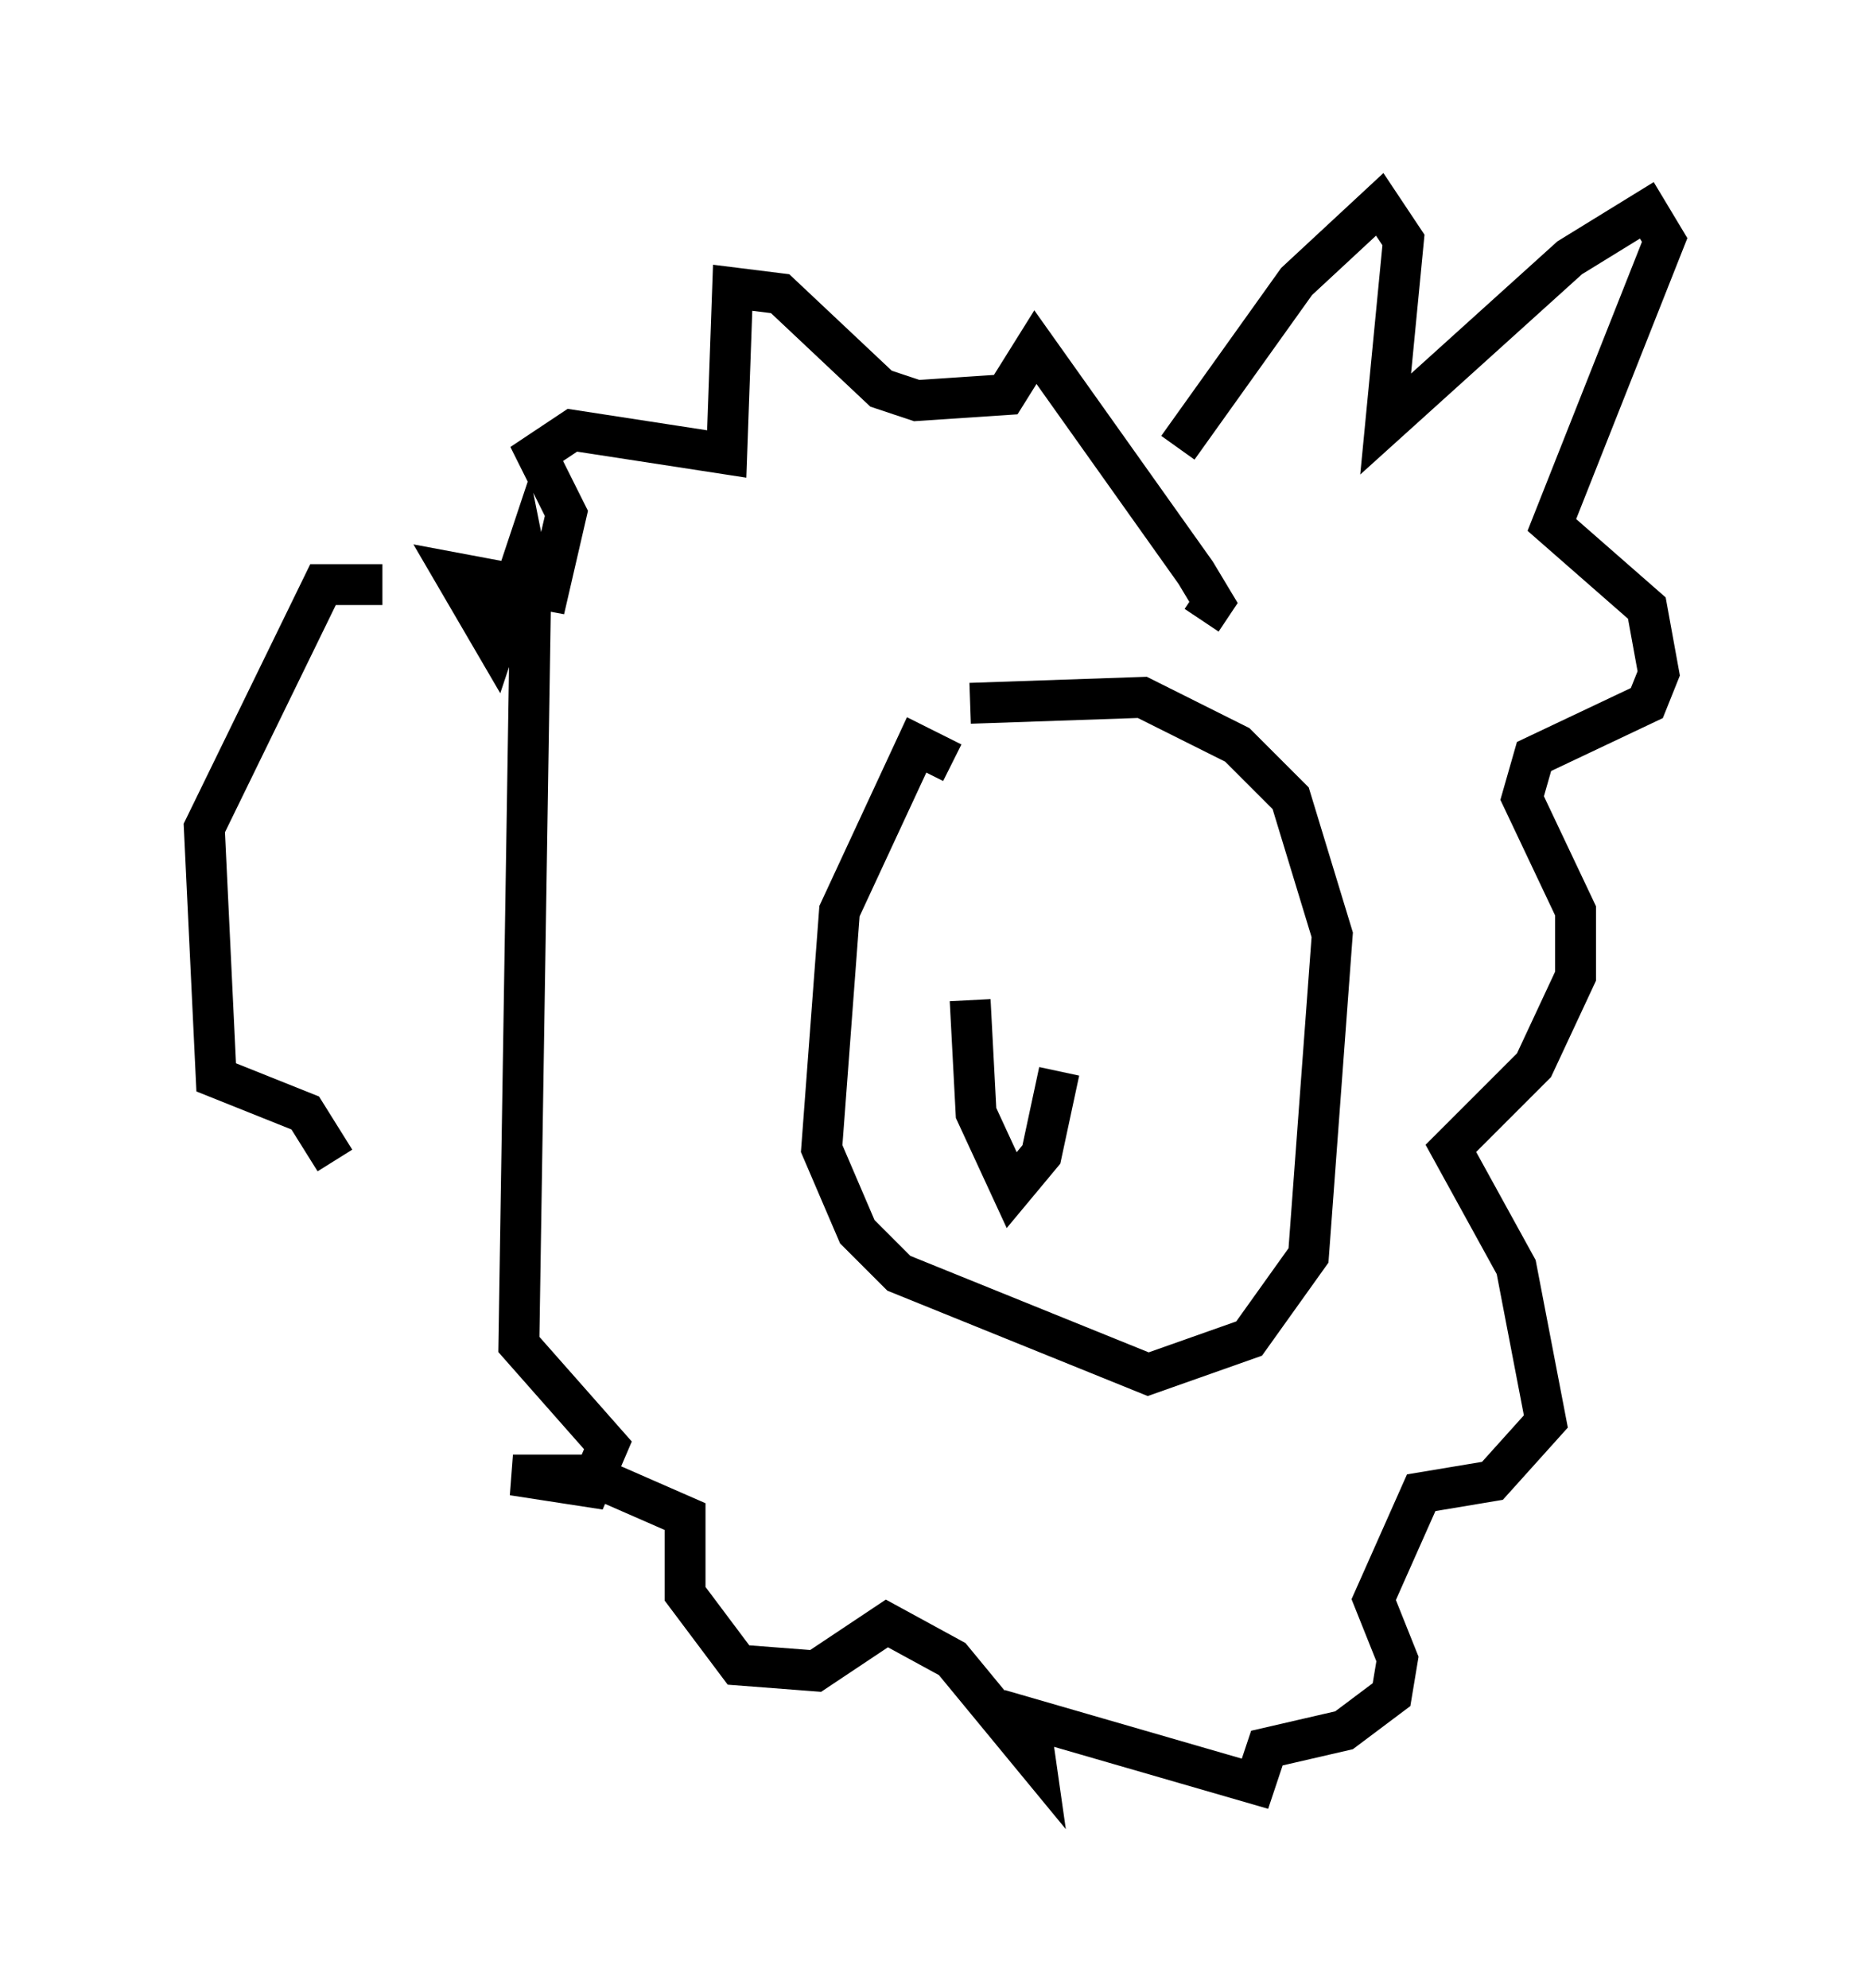 <?xml version="1.0" encoding="utf-8" ?>
<svg baseProfile="full" height="48.637" version="1.1" width="45.732" xmlns="http://www.w3.org/2000/svg" xmlns:ev="http://www.w3.org/2001/xml-events" xmlns:xlink="http://www.w3.org/1999/xlink"><defs /><rect fill="white" height="48.637" width="45.732" x="0" y="0" /><path d="M27.804, 13.279 m1.017, -2.324 l2.905, -4.067 2.034, -1.888 l0.581, 0.872 -0.436, 4.503 l4.503, -4.067 1.888, -1.162 l0.436, 0.726 -2.76, 6.972 l2.324, 2.034 0.291, 1.598 l-0.291, 0.726 -2.76, 1.307 l-0.291, 1.017 1.307, 2.76 l0.0, 1.598 -1.017, 2.179 l-2.034, 2.034 1.598, 2.905 l0.726, 3.777 -1.307, 1.453 l-1.743, 0.291 -1.162, 2.615 l0.581, 1.453 -0.145, 0.872 l-1.162, 0.872 -1.888, 0.436 l-0.291, 0.872 -5.52, -1.598 l0.145, 1.017 -2.034, -2.469 l-1.598, -0.872 -1.743, 1.162 l-1.888, -0.145 -1.307, -1.743 l0.0, -1.888 -2.324, -1.017 l-1.888, 0.0 1.888, 0.291 l0.436, -1.017 -2.179, -2.469 l0.291, -18.592 -0.145, -0.726 l-0.726, 2.179 -1.017, -1.743 l2.324, 0.436 0.436, -1.888 l-0.726, -1.453 0.872, -0.581 l3.777, 0.581 0.145, -4.067 l1.162, 0.145 2.469, 2.324 l0.872, 0.291 2.179, -0.145 l0.726, -1.162 3.922, 5.52 l0.436, 0.726 -0.291, 0.436 m-20.045, -0.872 l-1.453, 0.0 -2.905, 5.955 l0.291, 6.101 2.179, 0.872 l0.726, 1.162 m15.106, -9.732 l-0.872, -0.436 -1.888, 4.067 l-0.436, 5.81 0.872, 2.034 l1.017, 1.017 6.101, 2.469 l2.469, -0.872 1.453, -2.034 l0.581, -7.844 -1.017, -3.341 l-1.307, -1.307 -2.324, -1.162 l-4.212, 0.145 m0.0, 7.263 l0.145, 2.76 0.872, 1.888 l0.726, -0.872 0.436, -2.034 " fill="none" stroke="black" stroke-width="1" /></svg>